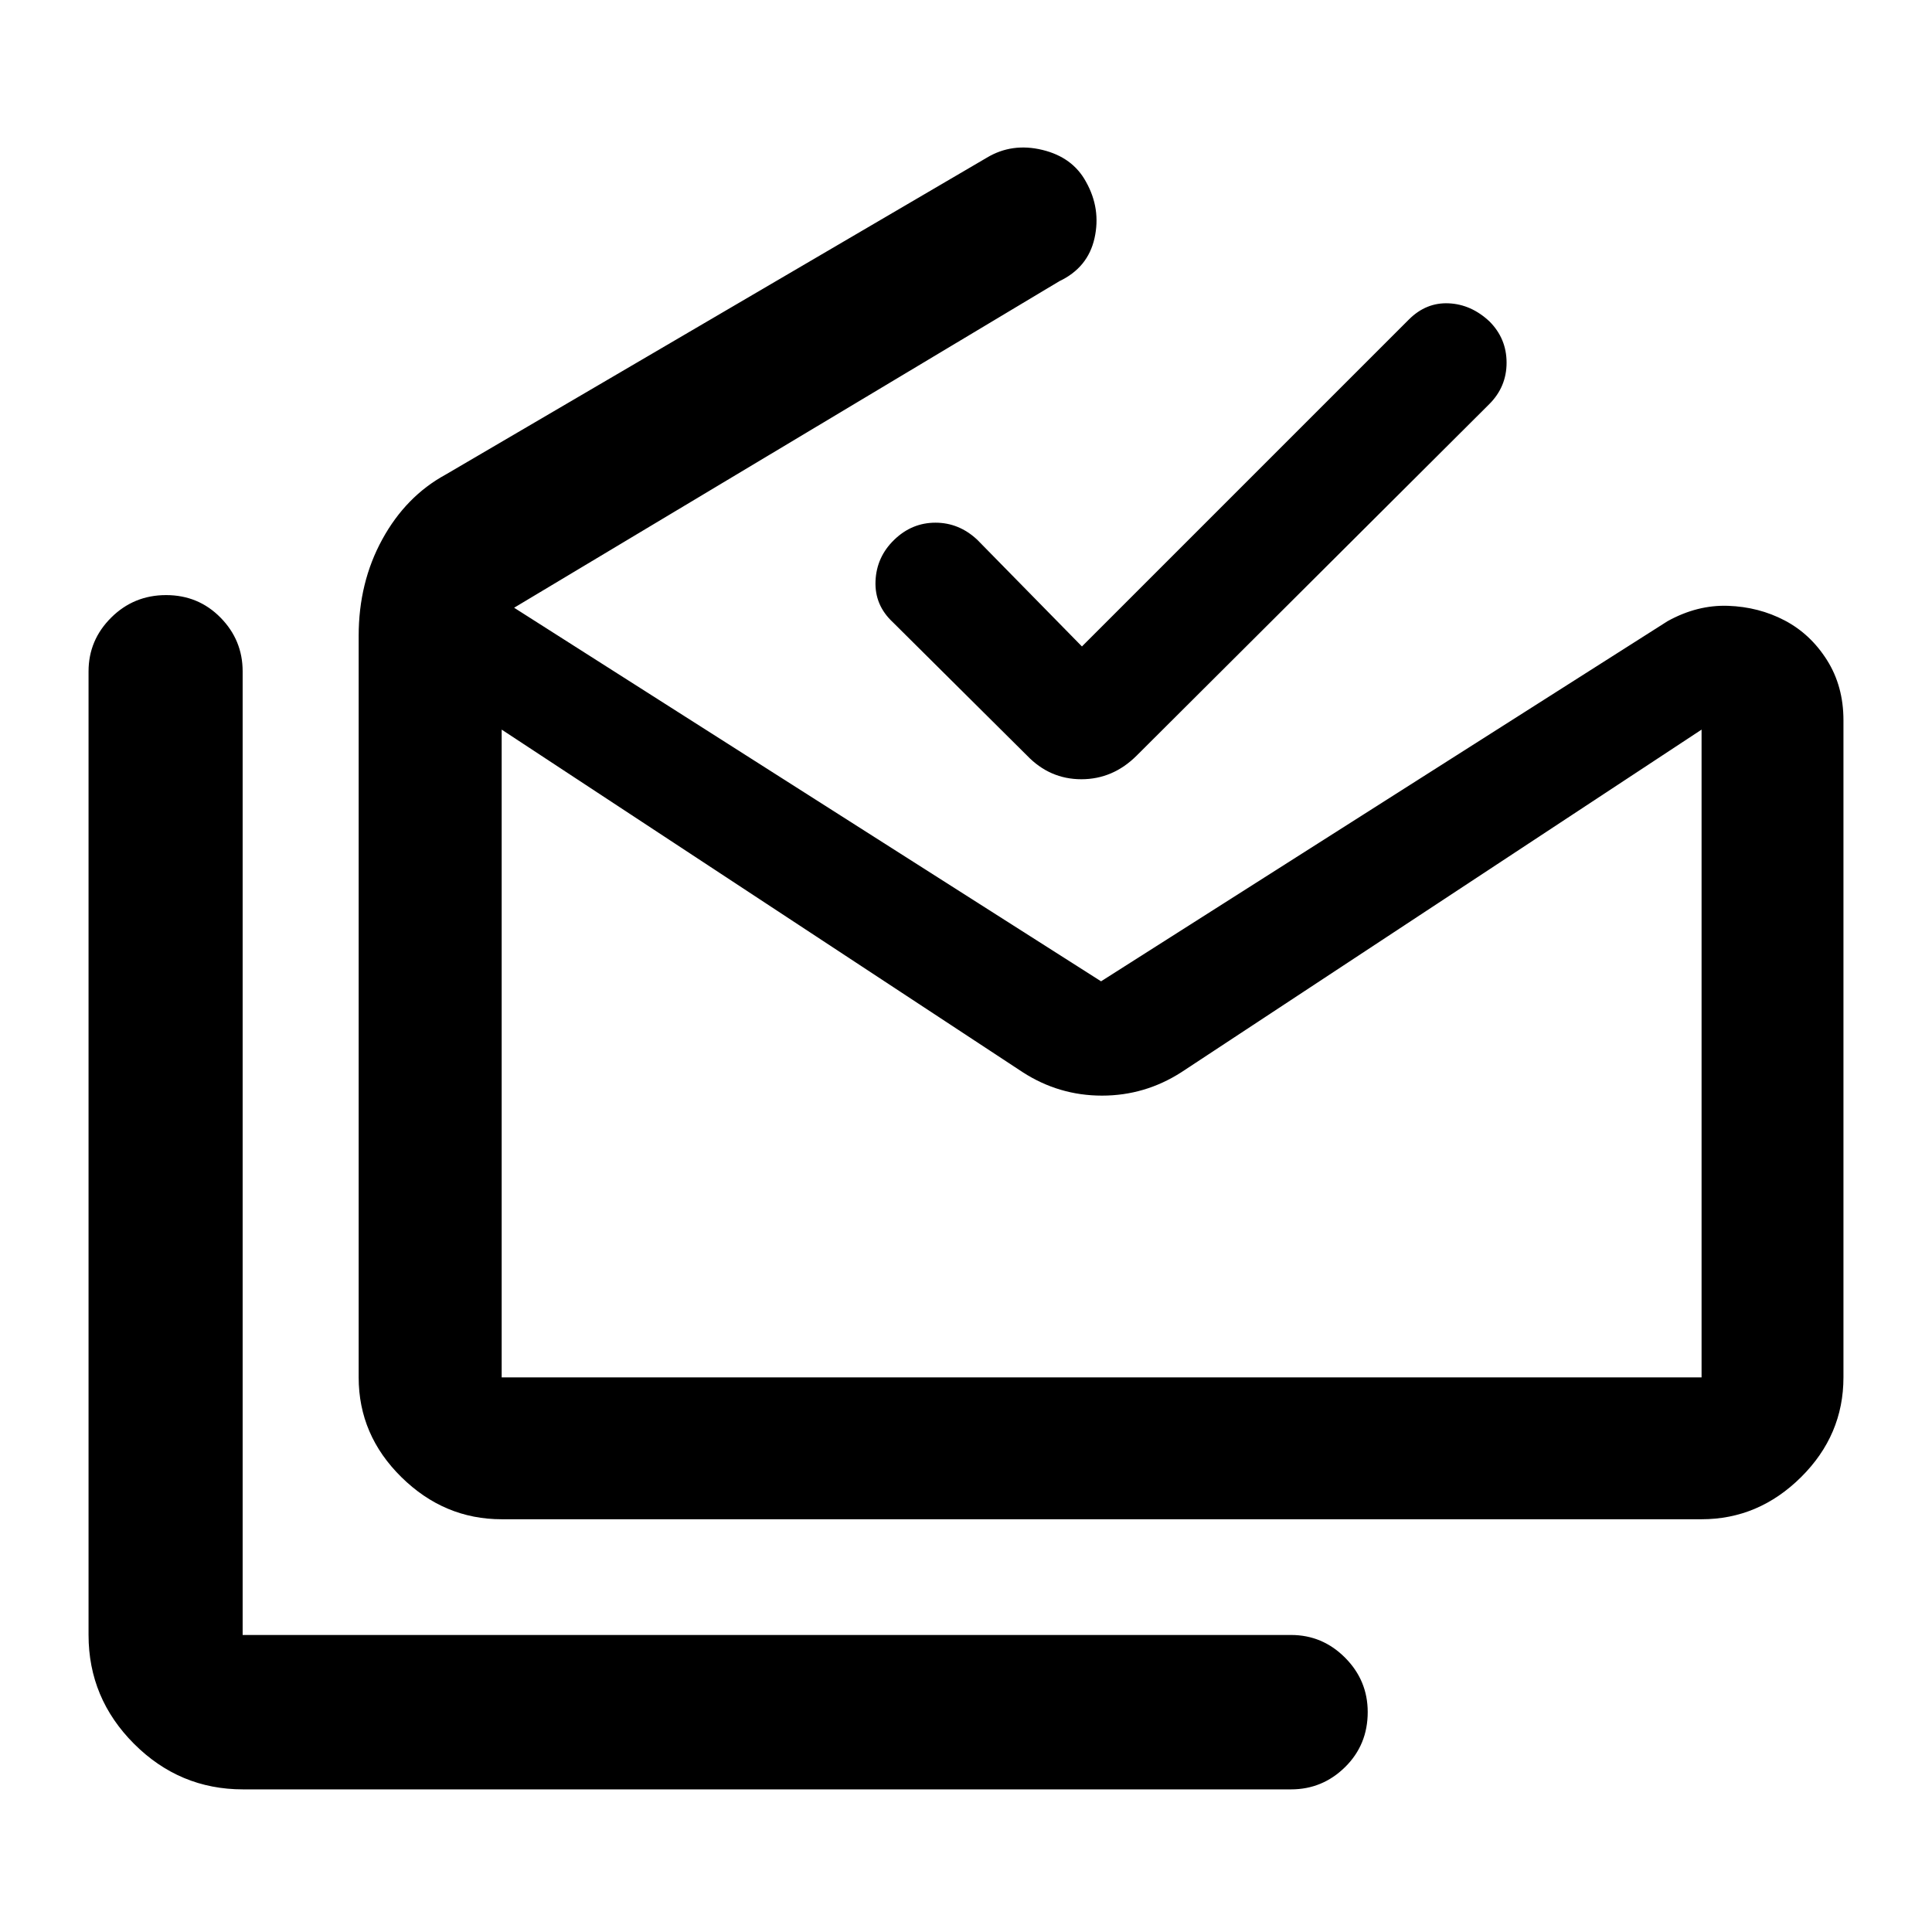 <svg xmlns="http://www.w3.org/2000/svg" height="48" viewBox="0 -960 960 960" width="48"><path d="M120.72-70.87q-31.48 0-54.1-22.62T44-147.59v-478.8q0-15.55 11.25-26.73t27.28-11.18q16.04 0 27.04 11.18t11 26.73v478.8H641.5q15.63 0 26.87 11.29t11.24 27q0 16.28-11.24 27.35-11.24 11.08-26.87 11.08H120.72ZM845.5-275.59v-321.87L587.02-427.22q-18.11 11.63-39.45 11.63-21.35 0-39.38-11.63L249.28-597.46v321.87H845.5Zm-596.22 70.5q-28.56 0-49.81-20.91-21.25-20.9-21.25-49.59v-368.46q0-26.52 11.73-47.93 11.72-21.41 31.44-32.17l269-157.52q12.46-7.48 27.53-3.85 15.08 3.63 21.73 15.89 7.48 13.33 4.22 27.96-3.26 14.64-17.47 21.39L255.46-658.02l291.65 185.63 281.54-178.98q14.72-8.13 30.01-7.6 15.3.54 28.12 7.26 12.83 6.73 21.02 19.68 8.2 12.95 8.2 29.92v326.52q0 28.69-21.08 49.59-21.09 20.91-49.42 20.91H249.28Zm288.33-433.69 162.46-162.46q8.54-8.54 19.76-8.04 11.21.5 20.28 9 8.5 8.5 8.5 20.5t-8.61 20.6L564.89-584.63q-11.81 11.83-27.56 11.83-15.74 0-27.07-11.83l-66.57-66.15q-9.15-8.5-8.65-20.5t9.29-20.5q8.78-8.5 20.5-8.5 11.71 0 20.78 8.5l52 53ZM249.28-275.59H845.5 249.28Z"/></svg>